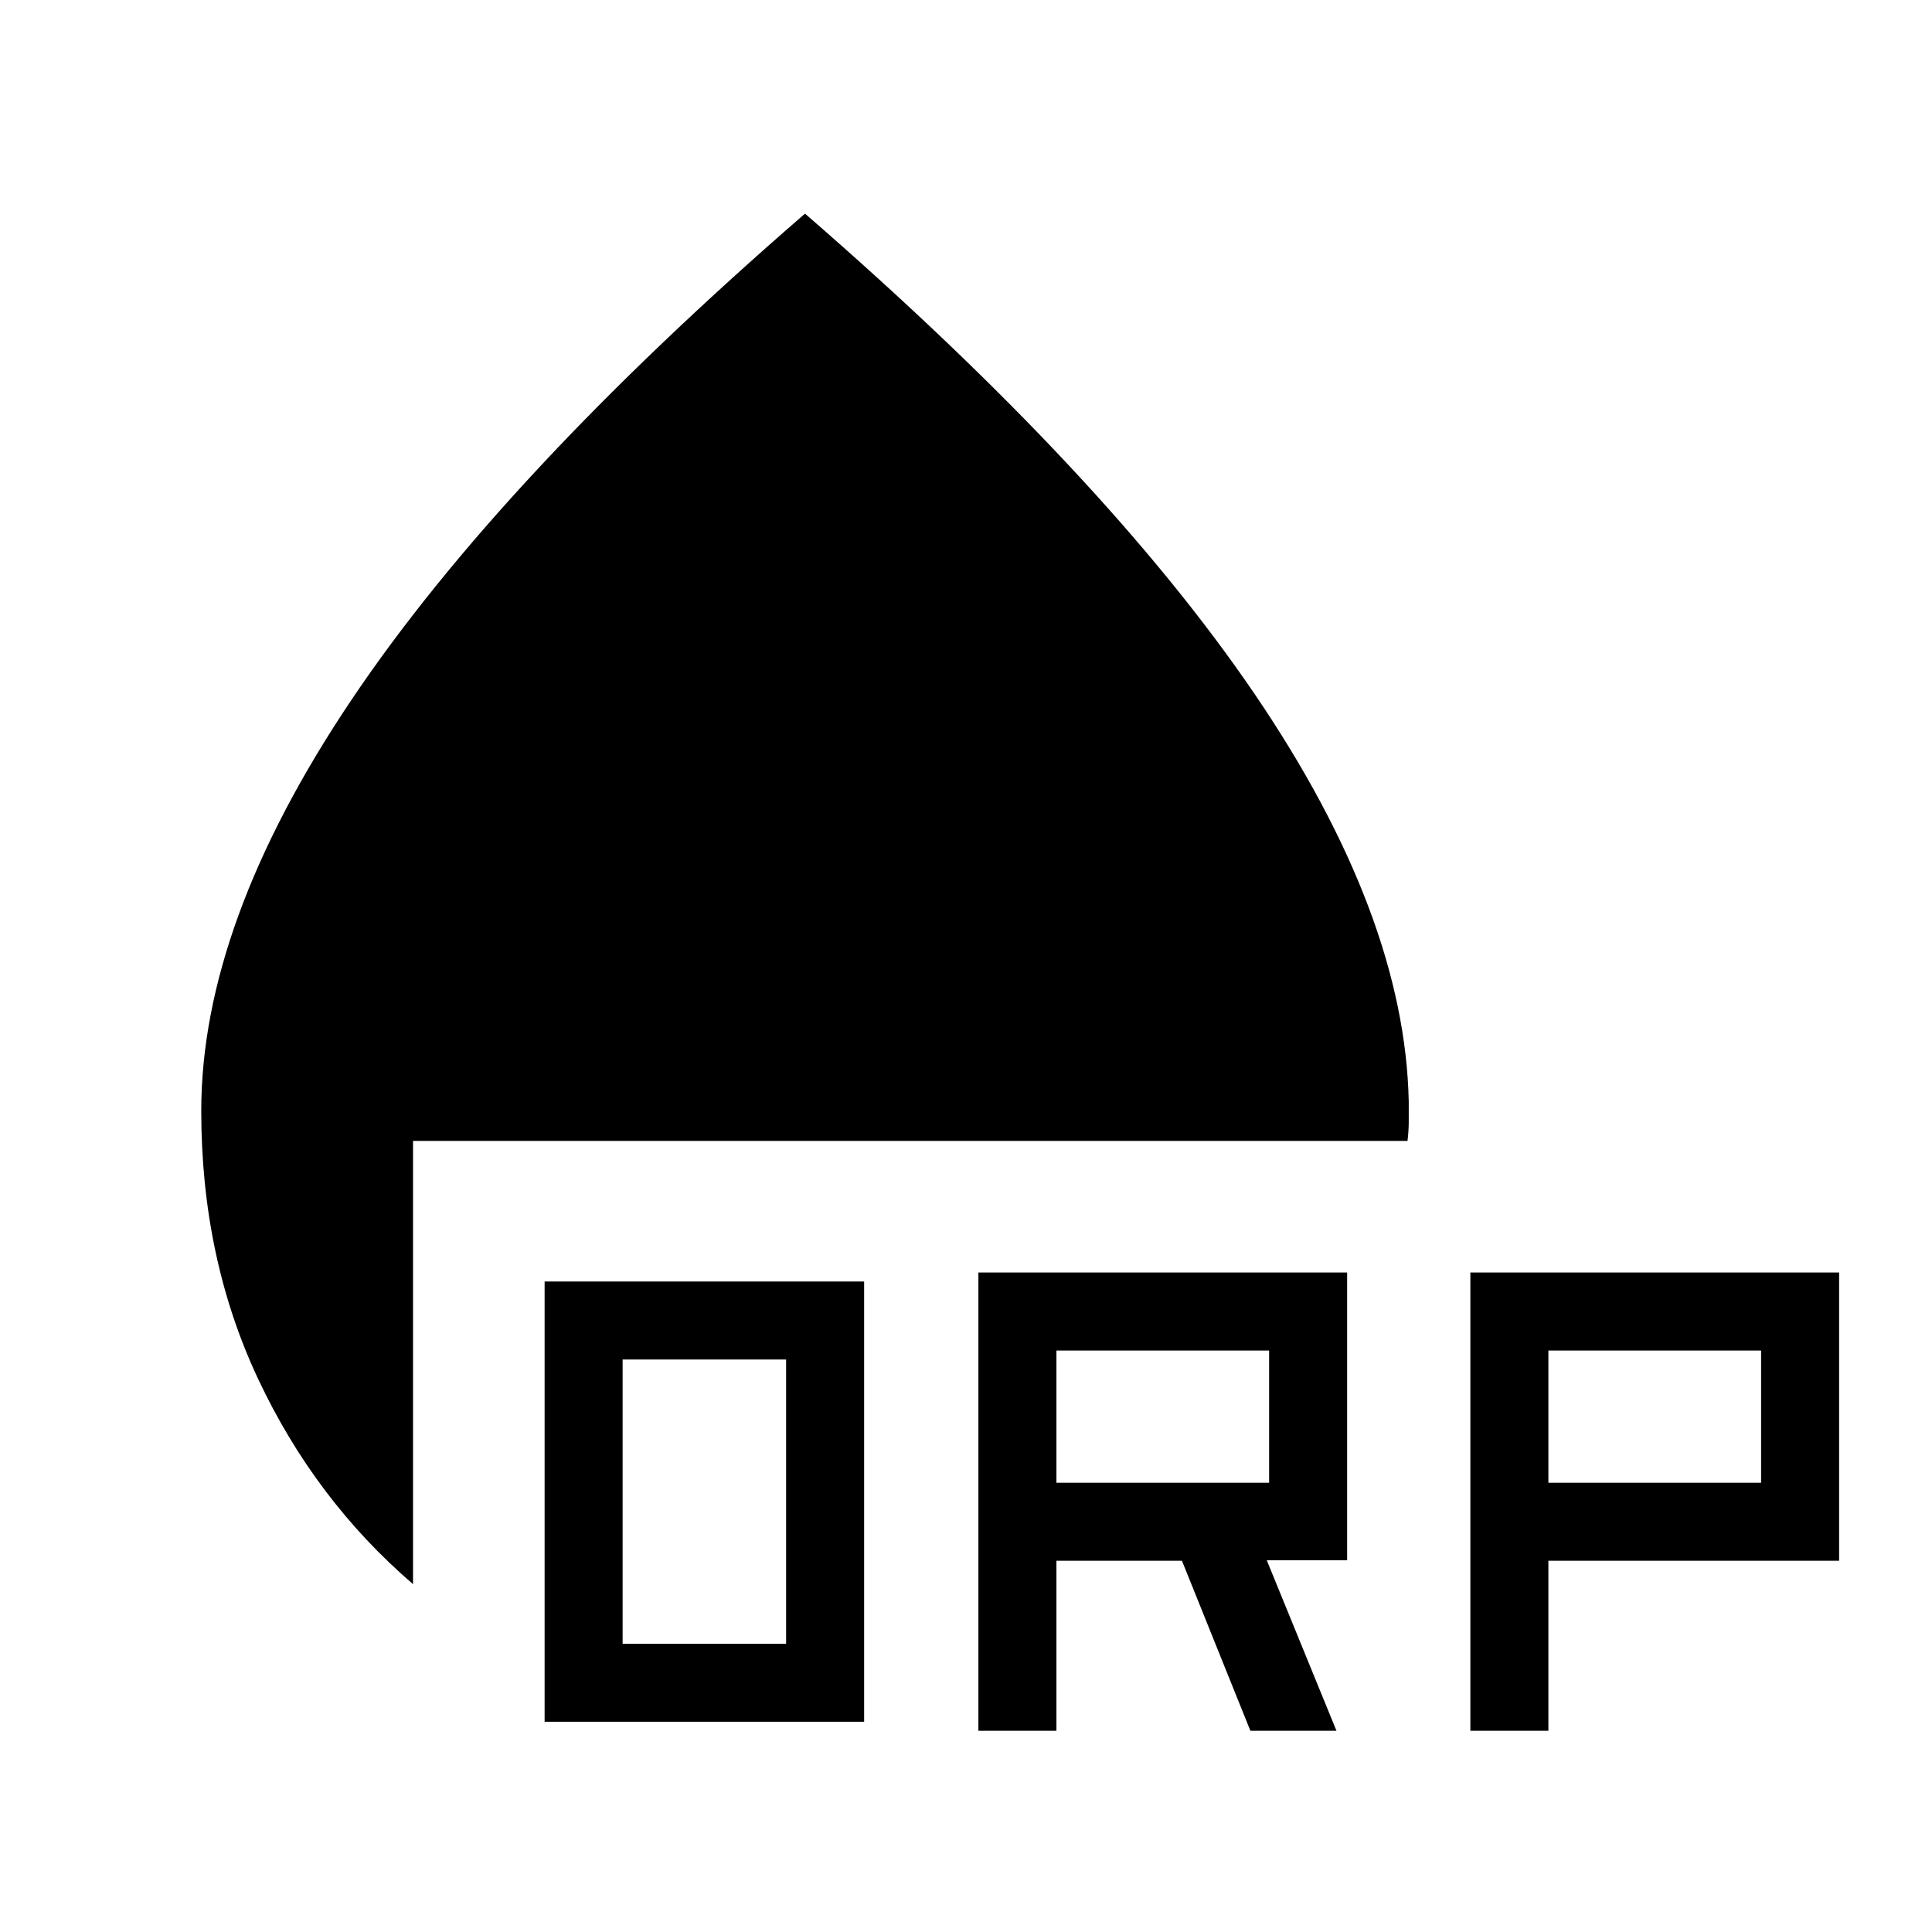 <svg xmlns="http://www.w3.org/2000/svg" width="48" height="48" viewBox="0 96 960 960"><path d="M270.616 951.537V732.769h158.768v218.768H270.616Zm38.768-38.768h81.232V771.537h-81.232v141.232Zm176.77 43.23V728.307h183.23v142.999h-39.923l34.615 84.693h-42.768l-34-84.462h-62.385v84.462h-38.769Zm244.462 0V728.307h183.23v143.23H769.384v84.462h-38.768Zm-205.693-123.23h105.693v-65.693H524.923v65.693Zm244.461 0h105.693v-65.693H769.384v65.693Zm-564.153 50.383q-48.769-41.923-76.999-102.018Q100.001 721.038 100.001 648q0-93.076 74.5-204.037Q249.001 333.001 400 202.156q149.076 129.307 223.576 238.922 74.499 109.615 76.423 202.306v9.769q0 4.885-.616 9.769H205.231v220.23Z"/></svg>